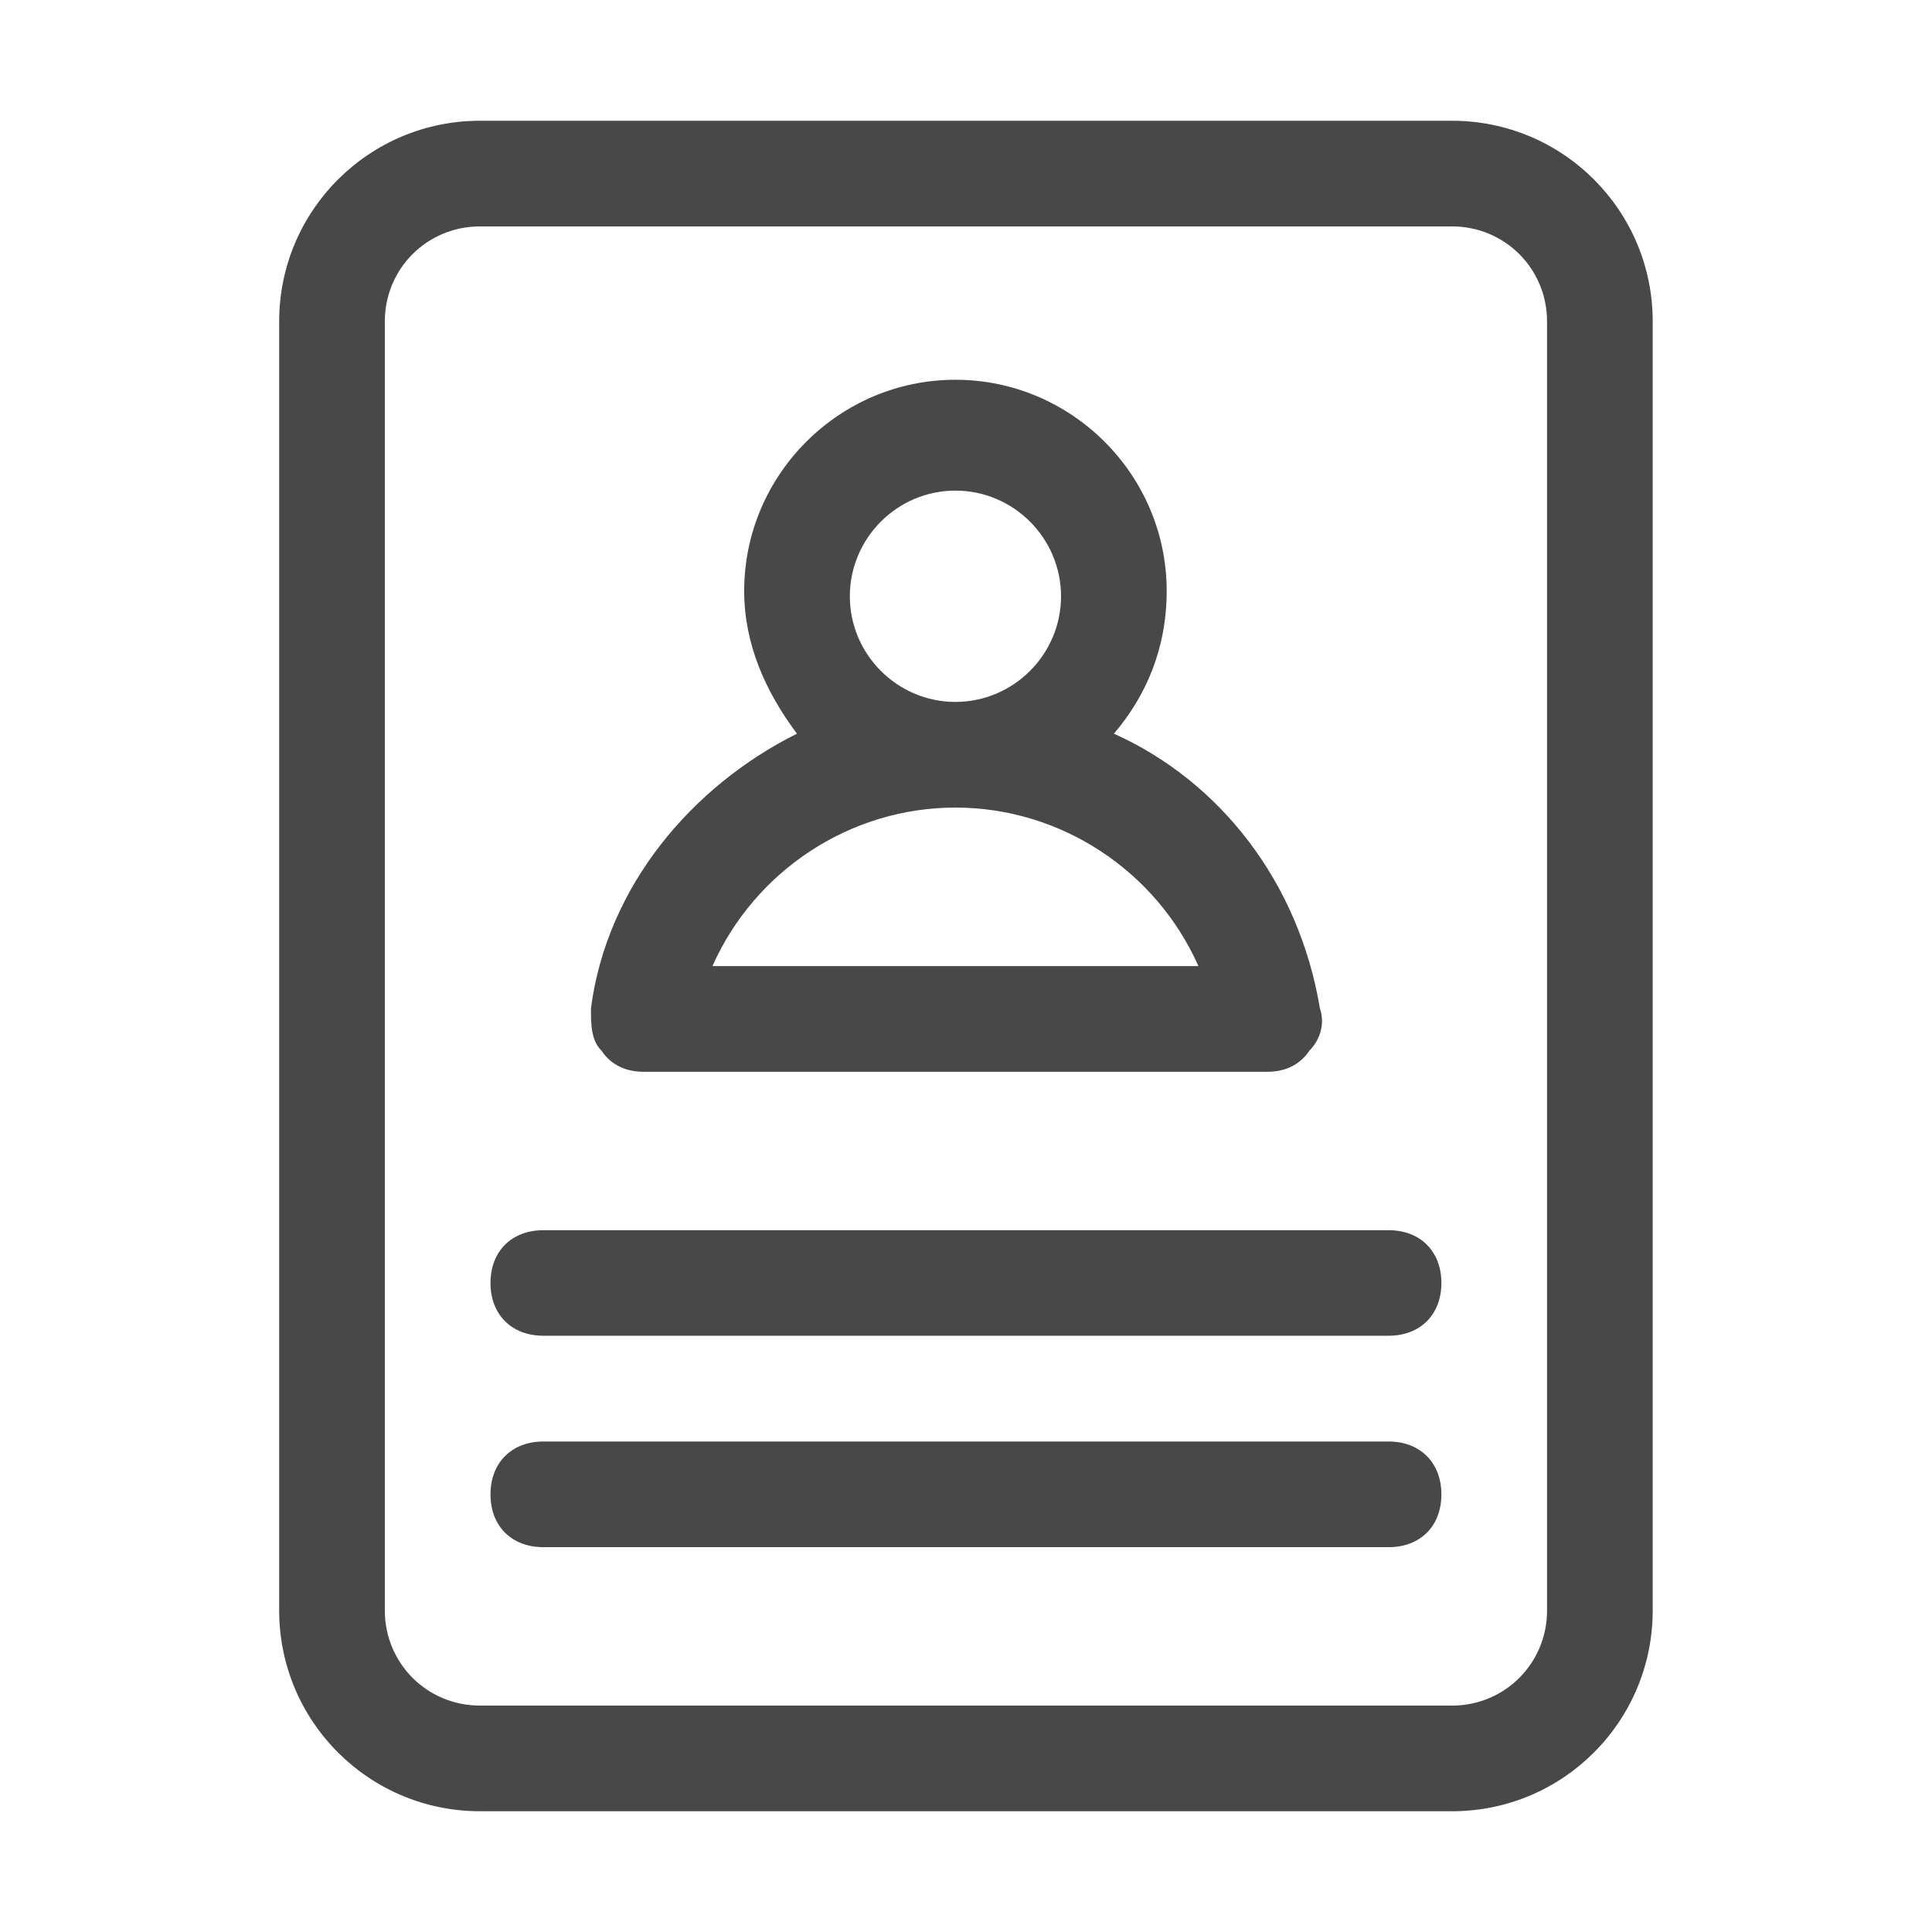 <svg width="16" height="16" viewBox="0 0 16 16" fill="none" xmlns="http://www.w3.org/2000/svg">
<path d="M13.687 2.662C13.687 1.744 12.944 1 12.025 1H3.975C3.056 1 2.312 1.744 2.312 2.662V13.337C2.312 14.256 3.056 15 3.975 15H12.025C12.944 15 13.687 14.256 13.687 13.337V2.662ZM12.812 13.337C12.812 13.775 12.462 14.125 12.025 14.125H3.975C3.537 14.125 3.187 13.775 3.187 13.337V2.662C3.187 2.225 3.537 1.875 3.975 1.875H12.025C12.462 1.875 12.812 2.225 12.812 2.662V13.337Z" fill="#484848"/>
<path d="M5.331 8.876H10.494C10.625 8.876 10.756 8.832 10.844 8.701C10.931 8.613 10.975 8.482 10.931 8.351C10.756 7.301 10.1 6.469 9.225 6.076C9.487 5.769 9.662 5.376 9.662 4.894C9.662 3.932 8.875 3.145 7.912 3.145C6.95 3.145 6.163 3.932 6.163 4.894C6.163 5.332 6.338 5.726 6.6 6.076C5.725 6.513 5.025 7.344 4.894 8.351C4.894 8.482 4.894 8.613 4.981 8.701C5.069 8.832 5.2 8.876 5.331 8.876ZM7.038 4.938C7.038 4.457 7.431 4.063 7.912 4.063C8.394 4.063 8.787 4.457 8.787 4.938C8.787 5.419 8.394 5.813 7.912 5.813C7.431 5.813 7.038 5.419 7.038 4.938ZM7.912 6.688C8.787 6.688 9.575 7.213 9.925 8.001H5.9C6.25 7.213 7.038 6.688 7.912 6.688Z" fill="#484848"/>
<path d="M11.5 10.188H4.5C4.237 10.188 4.062 10.363 4.062 10.625C4.062 10.887 4.237 11.062 4.5 11.062H11.5C11.762 11.062 11.937 10.887 11.937 10.625C11.937 10.363 11.762 10.188 11.5 10.188Z" fill="#484848"/>
<path d="M11.5 11.938H4.5C4.237 11.938 4.062 12.114 4.062 12.376C4.062 12.639 4.237 12.813 4.5 12.813H11.5C11.762 12.813 11.937 12.639 11.937 12.376C11.937 12.114 11.762 11.938 11.5 11.938Z" fill="#484848"/>
</svg>
